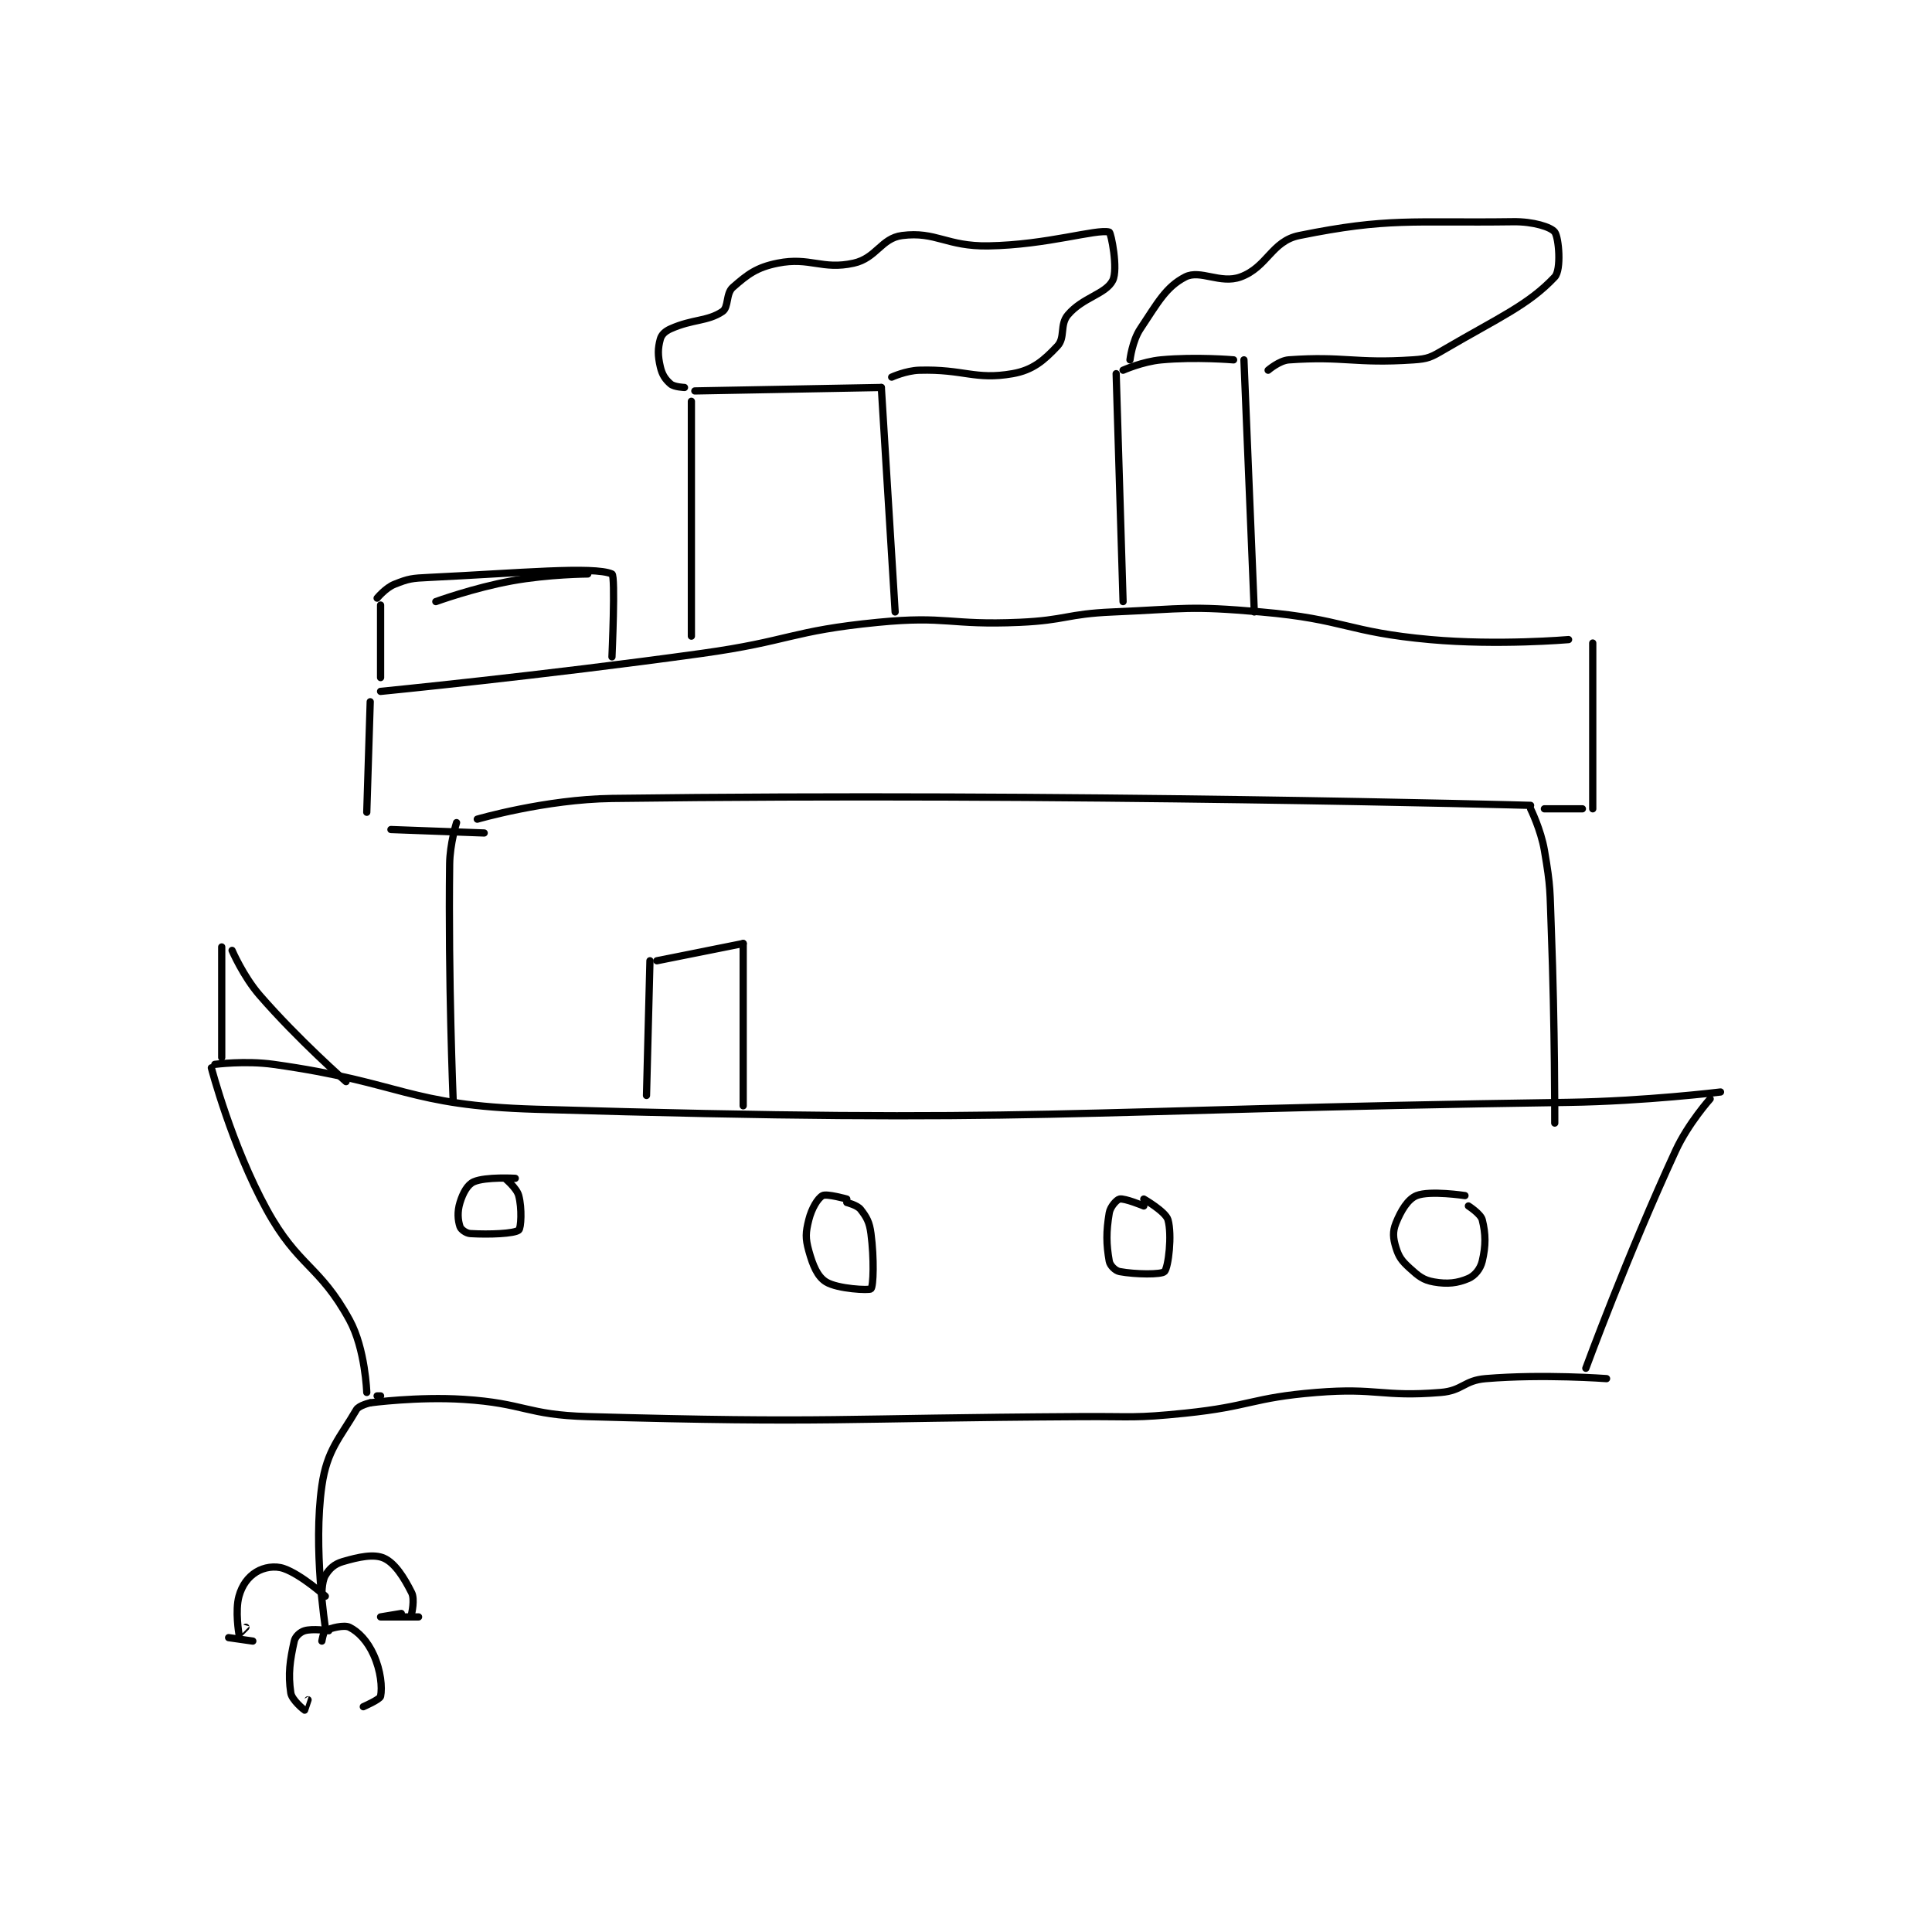 <?xml version="1.0" encoding="utf-8"?>
<!DOCTYPE svg PUBLIC "-//W3C//DTD SVG 1.1//EN" "http://www.w3.org/Graphics/SVG/1.1/DTD/svg11.dtd">
<svg viewBox="0 0 800 800" preserveAspectRatio="xMinYMin meet" xmlns="http://www.w3.org/2000/svg" version="1.1">
<g fill="none" stroke="black" stroke-linecap="round" stroke-linejoin="round" stroke-width="2.098">
<g transform="translate(87.52,91.81) scale(1.43) translate(-77,-9.417)">
<path id="0" d="M77 254.417 C77 254.417 82.894 276.973 93 295.417 C102.168 312.149 108.268 311.458 117 327.417 C121.592 335.81 122 348.417 122 348.417 "/>
<path id="1" d="M78 253.417 C78 253.417 86.782 252.268 95 253.417 C132.619 258.675 133.43 265.315 171 266.417 C318.041 270.73 320.799 266.592 470 264.417 C491.976 264.096 514 261.417 514 261.417 "/>
<path id="2" d="M511 263.417 C511 263.417 504.66 270.486 501 278.417 C487.005 308.739 475 341.417 475 341.417 "/>
<path id="3" d="M126 349.417 L125 349.417 "/>
<path id="4" d="M123 351.417 C123 351.417 136.79 349.578 150 350.417 C167.811 351.548 168.115 354.917 186 355.417 C256.767 357.393 257.542 355.83 329 355.417 C343.994 355.33 344.219 355.938 359 354.417 C377.962 352.465 378.116 349.948 397 348.417 C414.664 346.984 415.901 349.812 433 348.417 C439.33 347.9 439.669 344.944 446 344.417 C462.619 343.032 481 344.417 481 344.417 "/>
<path id="5" d="M148 183.417 C148 183.417 146.074 189.502 146 195.417 C145.582 228.859 147 263.417 147 263.417 "/>
<path id="6" d="M154 182.417 C154 182.417 173.713 176.67 193 176.417 C324.268 174.695 459 178.417 459 178.417 "/>
<path id="7" d="M459 179.417 C459 179.417 461.973 185.423 463 191.417 C464.891 202.445 464.563 202.923 465 214.417 C466.06 242.329 466 270.417 466 270.417 "/>
<path id="8" d="M123 148.417 L122 180.417 "/>
<path id="9" d="M126 145.417 C126 145.417 172.706 140.846 219 134.417 C244.589 130.863 244.695 127.892 270 125.417 C289.998 123.46 290.665 126.314 311 125.417 C324.457 124.823 324.543 122.993 338 122.417 C359.329 121.502 359.939 120.585 381 122.417 C405.34 124.533 405.661 128.229 430 130.417 C449.581 132.177 470 130.417 470 130.417 "/>
<path id="10" d="M477 131.417 L477 179.417 "/>
<path id="11" d="M474 179.417 L463 179.417 "/>
<path id="12" d="M129 185.417 L156 186.417 "/>
<path id="13" d="M216 61.417 L216 129.417 "/>
<path id="14" d="M217 58.417 L271 57.417 "/>
<path id="15" d="M271 57.417 L275 122.417 "/>
<path id="16" d="M339 53.417 L341 119.417 "/>
<path id="17" d="M341 52.417 C341 52.417 346.604 49.923 352 49.417 C362.045 48.475 373 49.417 373 49.417 "/>
<path id="18" d="M376 49.417 L379 122.417 "/>
<path id="19" d="M214 57.417 C214 57.417 211.02 57.291 210 56.417 C208.47 55.105 207.538 53.748 207 51.417 C206.244 48.141 206.26 46.129 207 43.417 C207.353 42.122 208.377 41.138 210 40.417 C216.452 37.549 220.605 38.347 225 35.417 C226.838 34.191 225.947 30.213 228 28.417 C232.303 24.652 234.88 22.641 241 21.417 C250.351 19.547 253.853 23.449 263 21.417 C269.56 19.959 270.993 14.187 277 13.417 C286.84 12.155 289.864 16.619 302 16.417 C319.057 16.132 333.394 11.415 337 12.417 C337.52 12.561 339.625 23.166 338 26.417 C336.014 30.389 329.316 31.291 325 36.417 C322.625 39.237 324.302 42.971 322 45.417 C318.061 49.602 314.86 52.391 309 53.417 C298.084 55.327 294.948 52.047 282 52.417 C278.132 52.527 274 54.417 274 54.417 "/>
<path id="20" d="M343 49.417 C343 49.417 343.651 43.941 346 40.417 C351.054 32.835 353.393 28.317 359 25.417 C363.321 23.181 369.168 27.537 375 25.417 C382.786 22.585 383.994 15.038 392 13.417 C417.879 8.175 424.434 9.816 454 9.417 C459.698 9.34 464.888 10.934 466 12.417 C467.204 14.022 467.945 23.35 466 25.417 C458.352 33.543 449.949 37.081 434 46.417 C430.127 48.684 429.348 49.127 425 49.417 C407.988 50.551 405.068 48.269 389 49.417 C386.226 49.615 383 52.417 383 52.417 "/>
<path id="21" d="M165 286.417 C165 286.417 156.433 285.915 153 287.417 C151.172 288.217 149.853 290.645 149 293.417 C148.174 296.099 148.365 298.513 149 300.417 C149.272 301.232 150.755 302.343 152 302.417 C157.567 302.744 164.689 302.447 166 301.417 C166.697 300.869 166.987 295.118 166 291.417 C165.401 289.171 162 286.417 162 286.417 "/>
<path id="22" d="M261 292.417 C261 292.417 255.164 290.782 254 291.417 C252.59 292.186 250.821 295.132 250 298.417 C249.076 302.112 248.981 303.748 250 307.417 C251.176 311.651 252.514 314.897 255 316.417 C258.367 318.474 267.549 318.903 268 318.417 C268.717 317.644 268.945 309.66 268 302.417 C267.564 299.071 266.758 297.677 265 295.417 C264.037 294.179 261 293.417 261 293.417 "/>
<path id="23" d="M347 294.417 C347 294.417 341.461 292.125 340 292.417 C339.159 292.585 337.296 294.643 337 296.417 C336.08 301.933 336.127 305.471 337 310.417 C337.22 311.663 338.746 313.182 340 313.417 C344.575 314.274 352.139 314.339 353 313.417 C354.13 312.206 355.242 302.764 354 298.417 C353.325 296.053 347 292.417 347 292.417 "/>
<path id="24" d="M440 291.417 C440 291.417 429.862 289.872 426 291.417 C423.462 292.432 421.452 295.786 420 299.417 C419.022 301.861 419.175 303.734 420 306.417 C420.853 309.188 421.678 310.306 424 312.417 C426.613 314.792 427.924 315.874 431 316.417 C434.921 317.109 437.82 316.78 441 315.417 C442.873 314.614 444.475 312.648 445 310.417 C446.061 305.909 446.029 302.531 445 298.417 C444.571 296.702 441 294.417 441 294.417 "/>
<path id="25" d="M80 251.417 L80 219.417 "/>
<path id="26" d="M83 220.417 C83 220.417 86.196 227.885 91 233.417 C102.25 246.371 116 258.417 116 258.417 "/>
<path id="27" d="M123 351.417 C123 351.417 119.745 352.14 119 353.417 C114.217 361.616 110.48 365.056 109 375.417 C106.419 393.485 110 416.417 110 416.417 "/>
<path id="28" d="M110 407.417 C110 407.417 103.087 401.197 98 399.417 C95.371 398.496 92.198 399.064 90 400.417 C87.625 401.878 85.89 404.214 85 407.417 C83.834 411.616 84.975 418.304 85 418.417 C85.004 418.433 87 416.417 87 416.417 "/>
<path id="29" d="M109 407.417 C109 407.417 108.892 403.263 110 401.417 C111.175 399.459 112.62 398.117 115 397.417 C119.737 396.023 124.087 395.106 127 396.417 C130.153 397.835 132.78 401.977 135 406.417 C135.951 408.32 135 412.417 135 412.417 "/>
<path id="30" d="M111 417.417 C111 417.417 106.339 416.715 104 417.417 C102.697 417.808 101.298 419.075 101 420.417 C99.762 425.986 99.178 429.936 100 435.417 C100.31 437.484 103.865 440.363 104 440.417 C104.004 440.418 105 437.417 105 437.417 "/>
<path id="31" d="M109 420.417 C109 420.417 109.476 417.678 110 417.417 C111.571 416.631 115.448 415.64 117 416.417 C119.627 417.73 122.214 420.447 124 424.417 C126.067 429.009 126.521 433.813 126 436.417 C125.82 437.315 121 439.417 121 439.417 "/>
<path id="32" d="M82 419.417 L89 420.417 "/>
<path id="33" d="M137 413.417 C137 413.417 126 413.417 126 413.417 C126 413.417 132 412.417 132 412.417 "/>
<path id="34" d="M204 223.417 L203 262.417 "/>
<path id="35" d="M206 223.417 L231 218.417 "/>
<path id="36" d="M231 218.417 L231 265.417 "/>
<path id="37" d="M126 120.417 L126 141.417 "/>
<path id="38" d="M142 119.417 C142 119.417 152.995 115.418 164 113.417 C174.658 111.479 186 111.417 186 111.417 "/>
<path id="39" d="M125 118.417 C125 118.417 127.464 115.431 130 114.417 C134.149 112.757 135.043 112.653 140 112.417 C166.045 111.176 187.677 109.107 193 111.417 C194.055 111.874 193 135.417 193 135.417 "/>
</g>
</g>
</svg>

